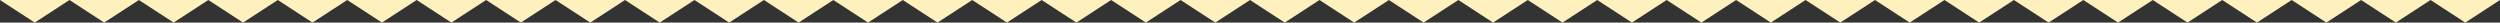 <svg xmlns="http://www.w3.org/2000/svg" width="1440" height="13" viewBox="0 0 1440 13">
    <rect x="0" y="0" width="1440" height="13" fill="#333333" stroke="none"/>
    <g fill="none" fill-rule="evenodd">
        <g fill="#FFF1BE">
            <g>
                <path d="M20 0l20 13H0L20 0zm160 0l20 13h-40l20-13zm-80 0l20 13H80l20-13zm160 0l20 13h-40l20-13zM60 0l20 13H40L60 0zm160 0l20 13h-40l20-13zm-80 0l20 13h-40l20-13zm160 0l20 13h-40l20-13zm360 0l20 13h-40l20-13zm160 0l20 13h-40l20-13zm-80 0l20 13h-40l20-13zm160 0l20 13h-40l20-13zM700 0l20 13h-40l20-13zm160 0l20 13h-40l20-13zm-80 0l20 13h-40l20-13zm160 0l20 13h-40l20-13zM340 0l20 13h-40l20-13zm160 0l20 13h-40l20-13zm-80 0l20 13h-40l20-13zm160 0l20 13h-40l20-13zM380 0l20 13h-40l20-13zm160 0l20 13h-40l20-13zm-80 0l20 13h-40l20-13zm160 0l20 13h-40l20-13zm360 0l20 13h-40l20-13zm160 0l20 13h-40l20-13zm200 0l20 13h-40l20-13zm-280 0l20 13h-40l20-13zm160 0l20 13h-40l20-13zm200 0l20 13h-40l20-13zm-400 0l20 13h-40l20-13zm160 0l20 13h-40l20-13zm200 0l20 13h-40l20-13zm-280 0l20 13h-40l20-13zm200 0l20 13h-40l20-13zm-40 0l20 13h-40l20-13z" transform="translate(0 -1567) translate(0 1567) matrix(1 0 0 -1 0 13)"/>
            </g>
        </g>
    </g>
</svg>
